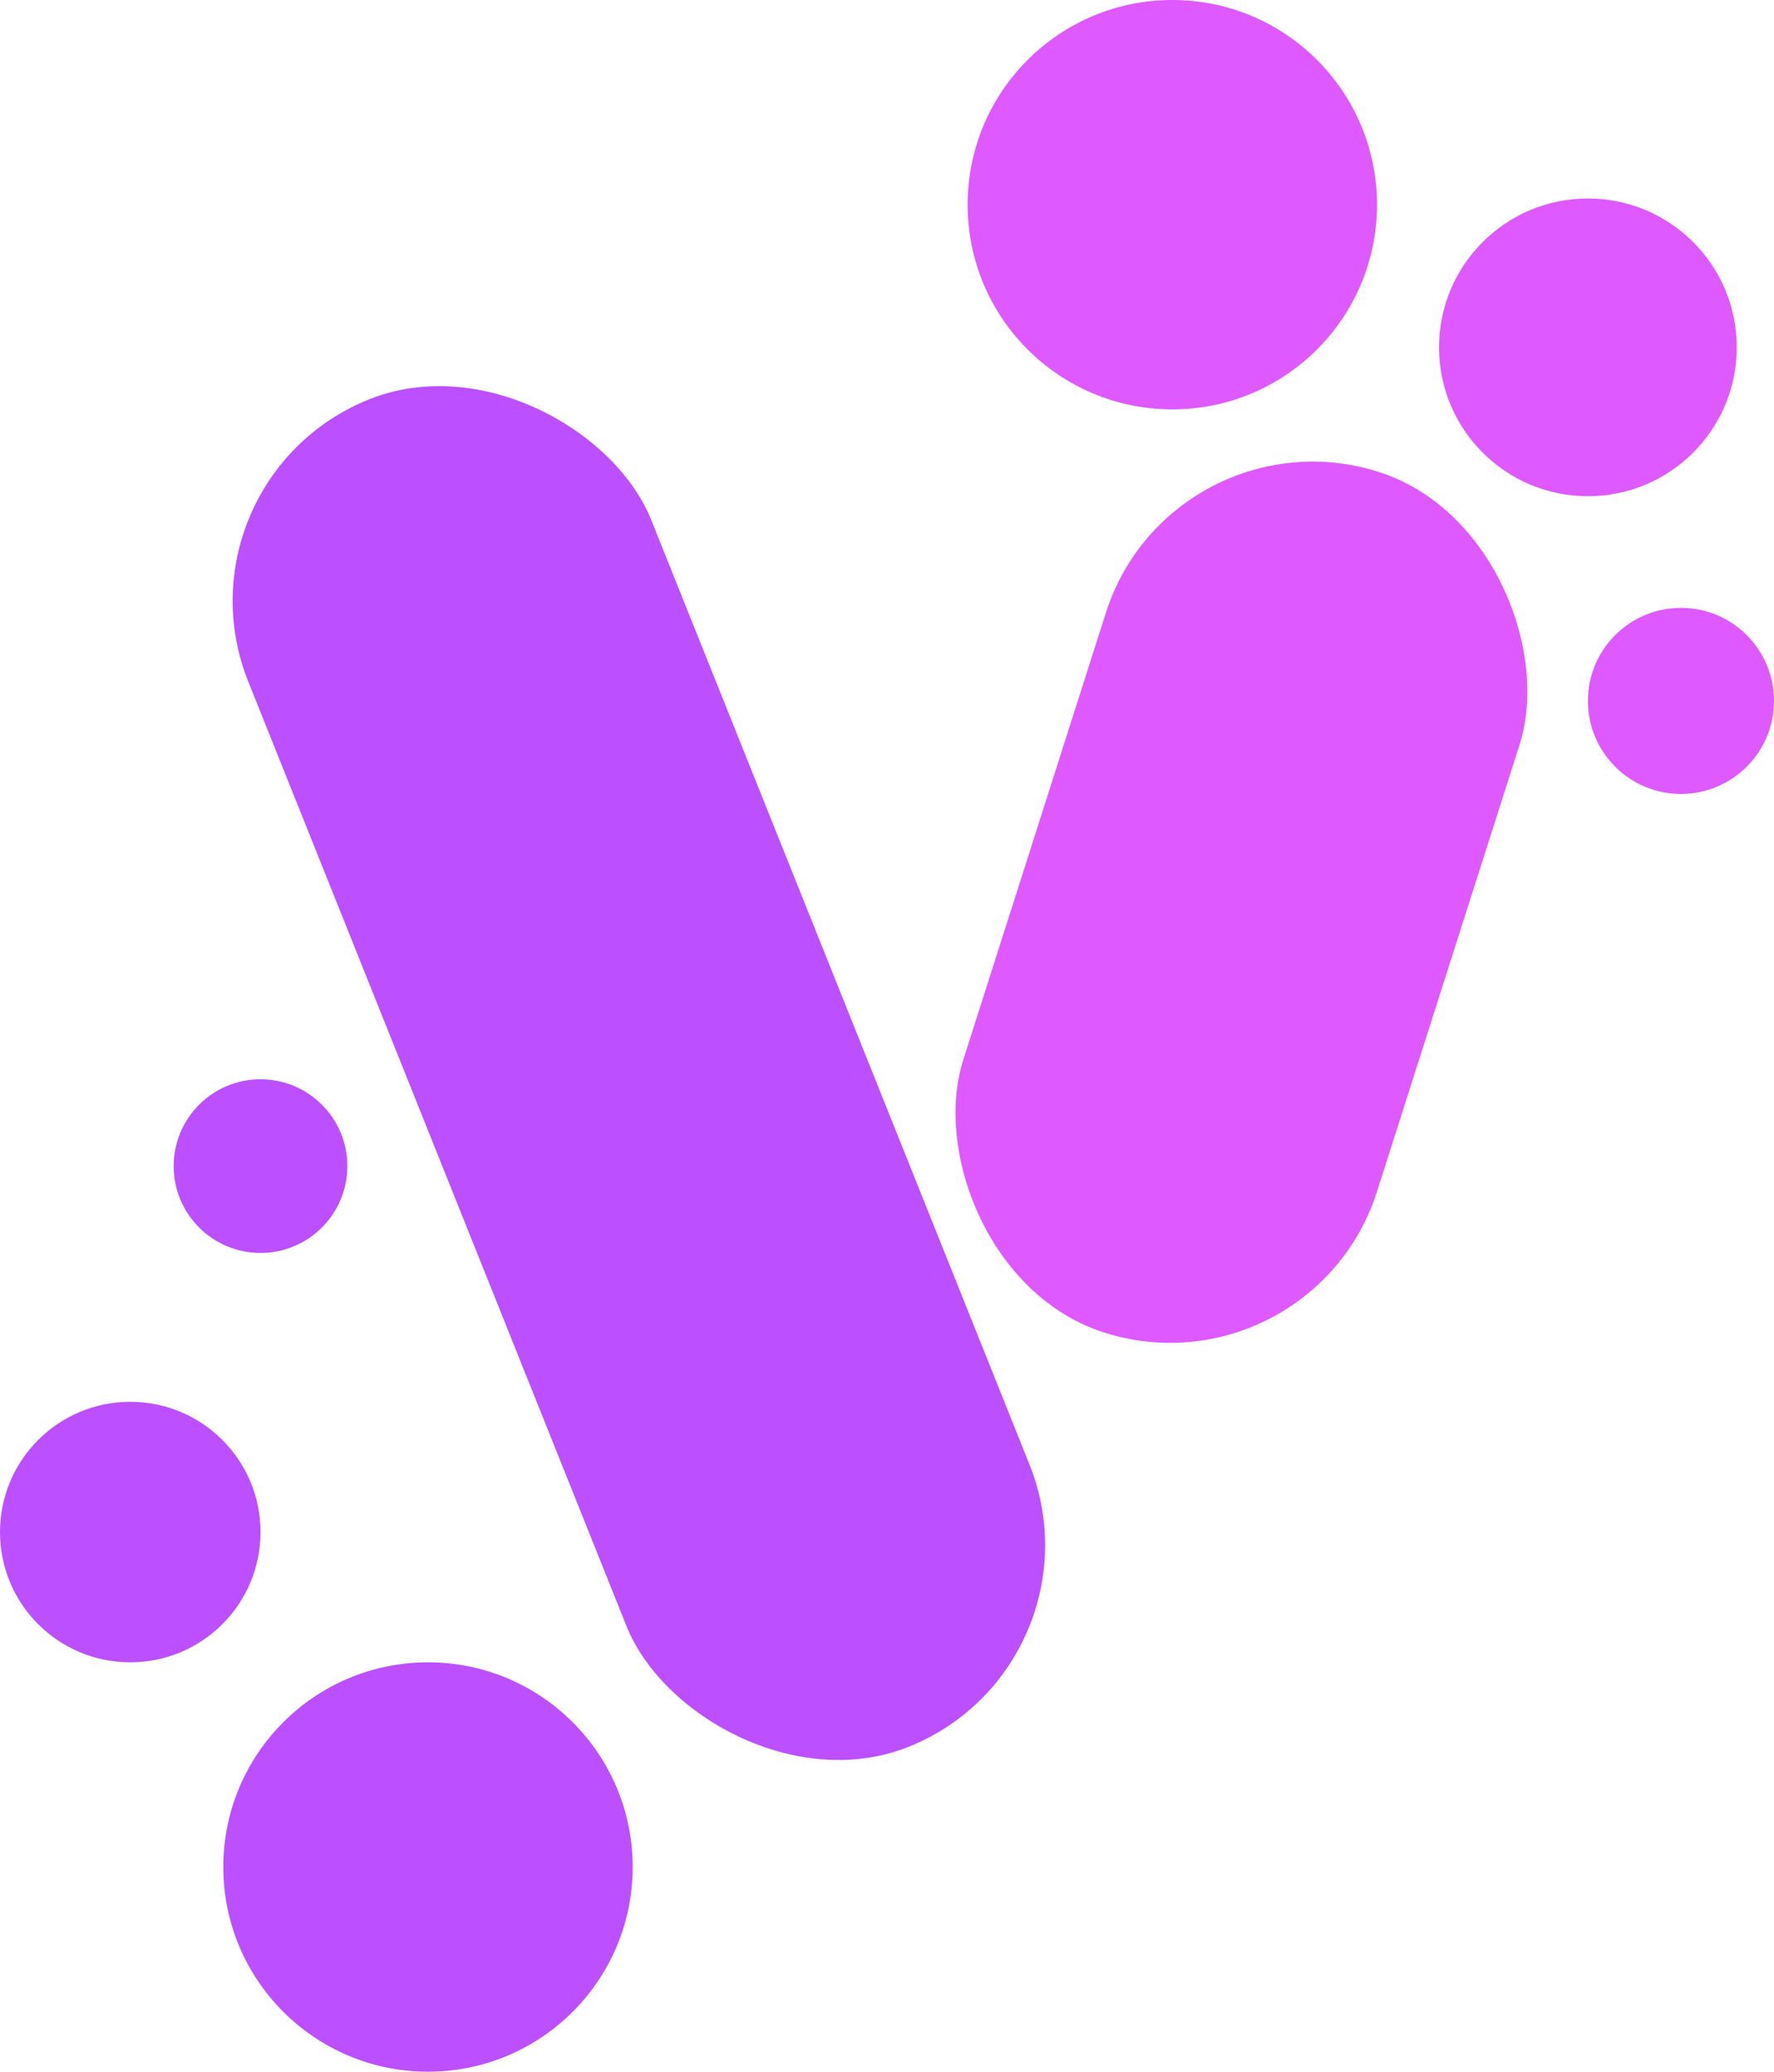 <svg width="143" height="167" viewBox="0 0 143 167" fill="none" xmlns="http://www.w3.org/2000/svg">
<rect x="13.507" y="38.698" width="35" height="117" rx="17.5" transform="rotate(-21.823 13.507 38.698)" fill="#BC4FFF"/>
<rect x="94.464" y="32.724" width="35" height="72.816" rx="17.5" transform="rotate(17.694 94.464 32.724)" fill="#DE59FF"/>
<circle cx="21" cy="94" r="7" fill="#BC4FFF"/>
<circle cx="10.5" cy="123.5" r="10.5" fill="#BC4FFF"/>
<circle cx="34.5" cy="150.5" r="16.5" fill="#BC4FFF"/>
<circle cx="94.5" cy="16.5" r="16.5" fill="#DE59FF"/>
<circle cx="128" cy="28" r="12" fill="#DE59FF"/>
<circle cx="135.5" cy="56.5" r="7.5" fill="#DE59FF"/>
</svg>